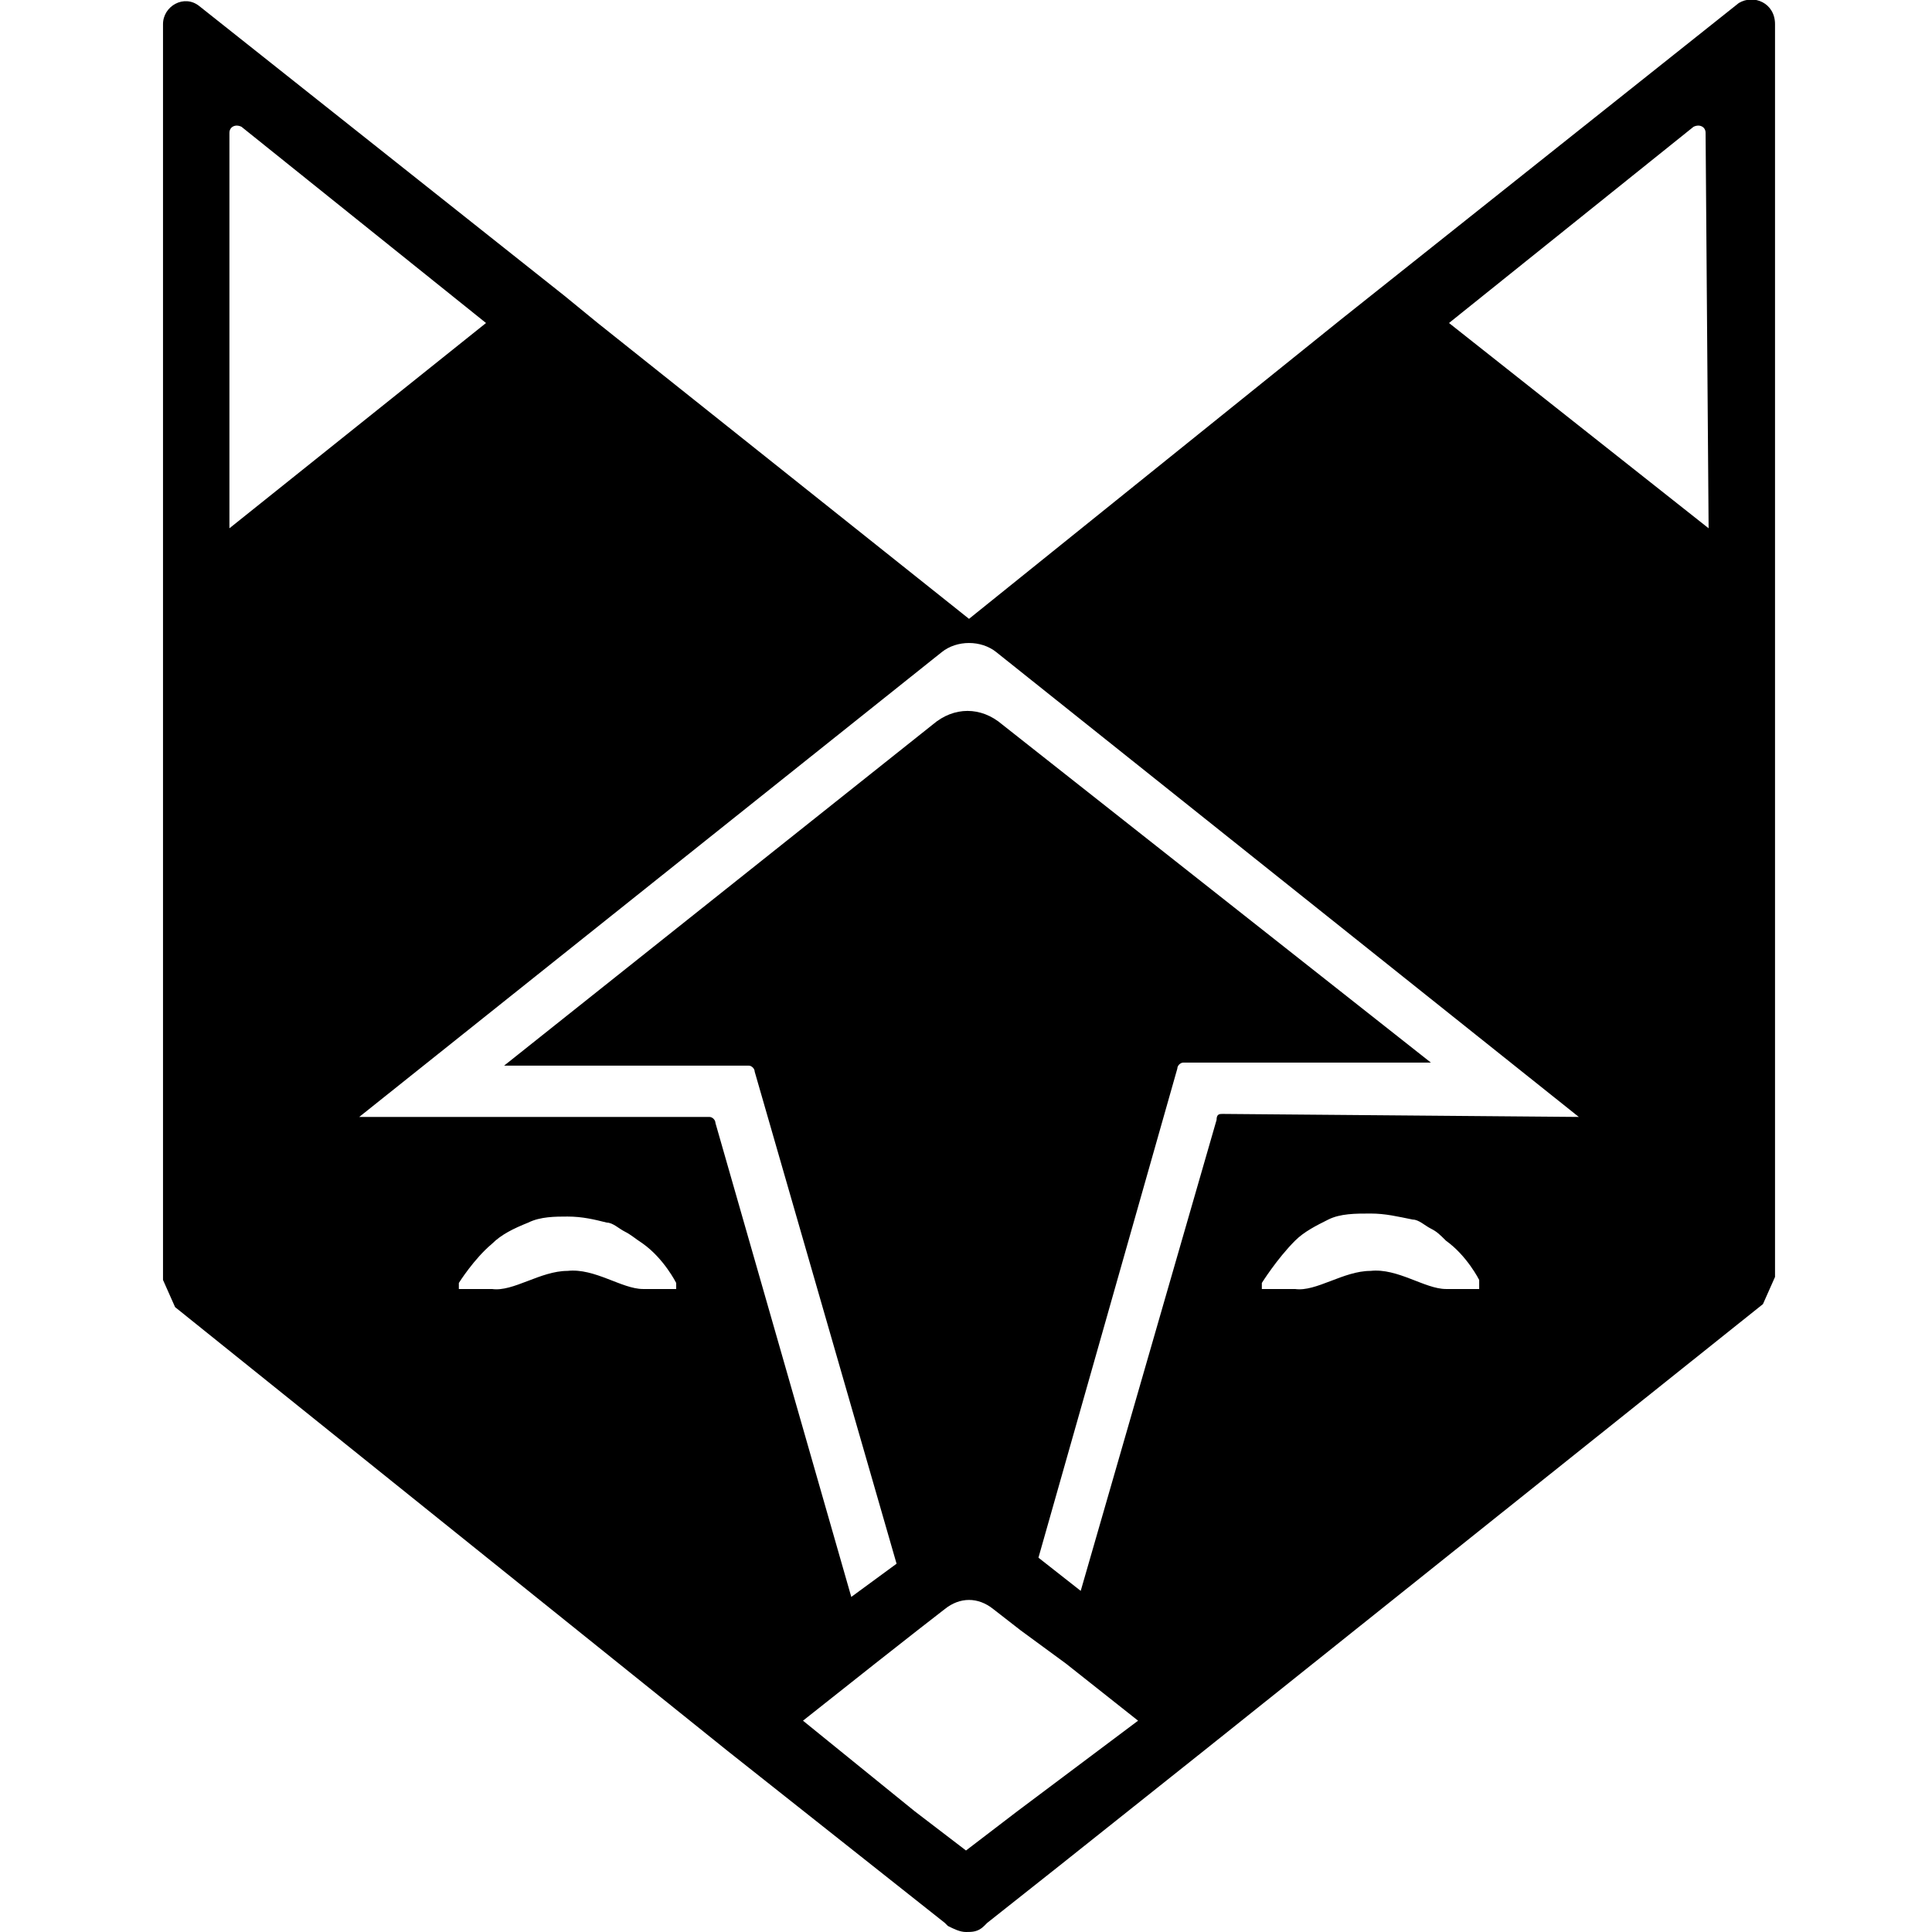 <?xml version="1.0" encoding="utf-8"?>
<!-- Generator: Adobe Illustrator 18.1.0, SVG Export Plug-In . SVG Version: 6.00 Build 0)  -->
<!DOCTYPE svg PUBLIC "-//W3C//DTD SVG 1.1//EN" "http://www.w3.org/Graphics/SVG/1.1/DTD/svg11.dtd">
<svg version="1.1" id="Layer_1" xmlns="http://www.w3.org/2000/svg" xmlns:xlink="http://www.w3.org/1999/xlink" x="0px" y="0px"
	 viewBox="68 68 64 64" enable-background="new 68 68 64 64" xml:space="preserve">
<rect x="68" y="68" opacity="0" fill="#FFFFFF" width="64" height="64"/>
<g id="fox">
	<path d="M125.6,68.1l-13.2,10.5l-12.3,9.9l-12.3-9.8l-1.1-0.9l-12.1-9.6c-0.5-0.4-1.2,0-1.2,0.6v41.6l0.4,0.9L92.1,126l7.2,5.7
		c0,0,0,0,0.1,0.1c0.2,0.1,0.4,0.2,0.6,0.2c0.2,0,0.4,0,0.6-0.2c0,0,0,0,0.1-0.1l2.4-1.9l4.9-3.9l18.4-14.7l0.4-0.9V68.8
		C126.8,68.1,126.1,67.8,125.6,68.1z M75.6,72.4c0-0.2,0.2-0.3,0.4-0.2l8.1,6.5l-8.5,6.8L75.6,72.4L75.6,72.4z M90.5,110.7h-0.1
		c0,0-0.5,0-1.1,0c-0.7,0-1.6-0.7-2.5-0.6c-0.9,0-1.8,0.7-2.5,0.6c-0.7,0-1.1,0-1.1,0v-0.2c0,0,0.5-0.8,1.1-1.3
		c0.3-0.3,0.7-0.5,1.2-0.7c0.4-0.2,0.9-0.2,1.3-0.2c0.5,0,0.9,0.1,1.3,0.2c0.2,0,0.4,0.2,0.6,0.3c0.2,0.1,0.3,0.2,0.6,0.4
		c0.7,0.5,1.1,1.3,1.1,1.3v0.3L90.5,110.7L90.5,110.7z M101.7,128l-1.7,1.3l-1.7-1.3l-3.7-3l2.4-1.9l1.4-1.1l0.9-0.7
		c0.5-0.4,1.1-0.4,1.6,0l0.9,0.7l1.5,1.1l2.4,1.9L101.7,128z M117,110.7c0,0-0.5,0-1.1,0c-0.7,0-1.6-0.7-2.5-0.6
		c-0.9,0-1.8,0.7-2.5,0.6c-0.7,0-1.1,0-1.1,0v-0.2c0,0,0.5-0.8,1.1-1.4c0.3-0.3,0.7-0.5,1.1-0.7c0.4-0.2,0.9-0.2,1.4-0.2
		c0.5,0,0.9,0.1,1.4,0.2c0.2,0,0.4,0.2,0.6,0.3c0.2,0.1,0.3,0.2,0.5,0.4c0.7,0.5,1.1,1.3,1.1,1.3L117,110.7L117,110.7z M108.5,104.9
		c-0.1,0-0.2,0-0.2,0.2l-4.5,15.6l-1.4-1.1l4.6-16.2c0-0.1,0.1-0.2,0.2-0.2h8.2L101.2,92c-0.7-0.6-1.6-0.6-2.3,0l-14.2,11.3h8.1
		c0.1,0,0.2,0.1,0.2,0.2l4.7,16.3l-1.5,1.1l-4.5-15.7c0-0.1-0.1-0.2-0.2-0.2H79.9l19.3-15.4c0.5-0.4,1.3-0.4,1.8,0l19.3,15.4
		L108.5,104.9z M124.6,85.5L124.6,85.5l-8.6-6.8l8.1-6.5c0.2-0.1,0.4,0,0.4,0.2L124.6,85.5L124.6,85.5L124.6,85.5z"/>
</g>
</svg>
